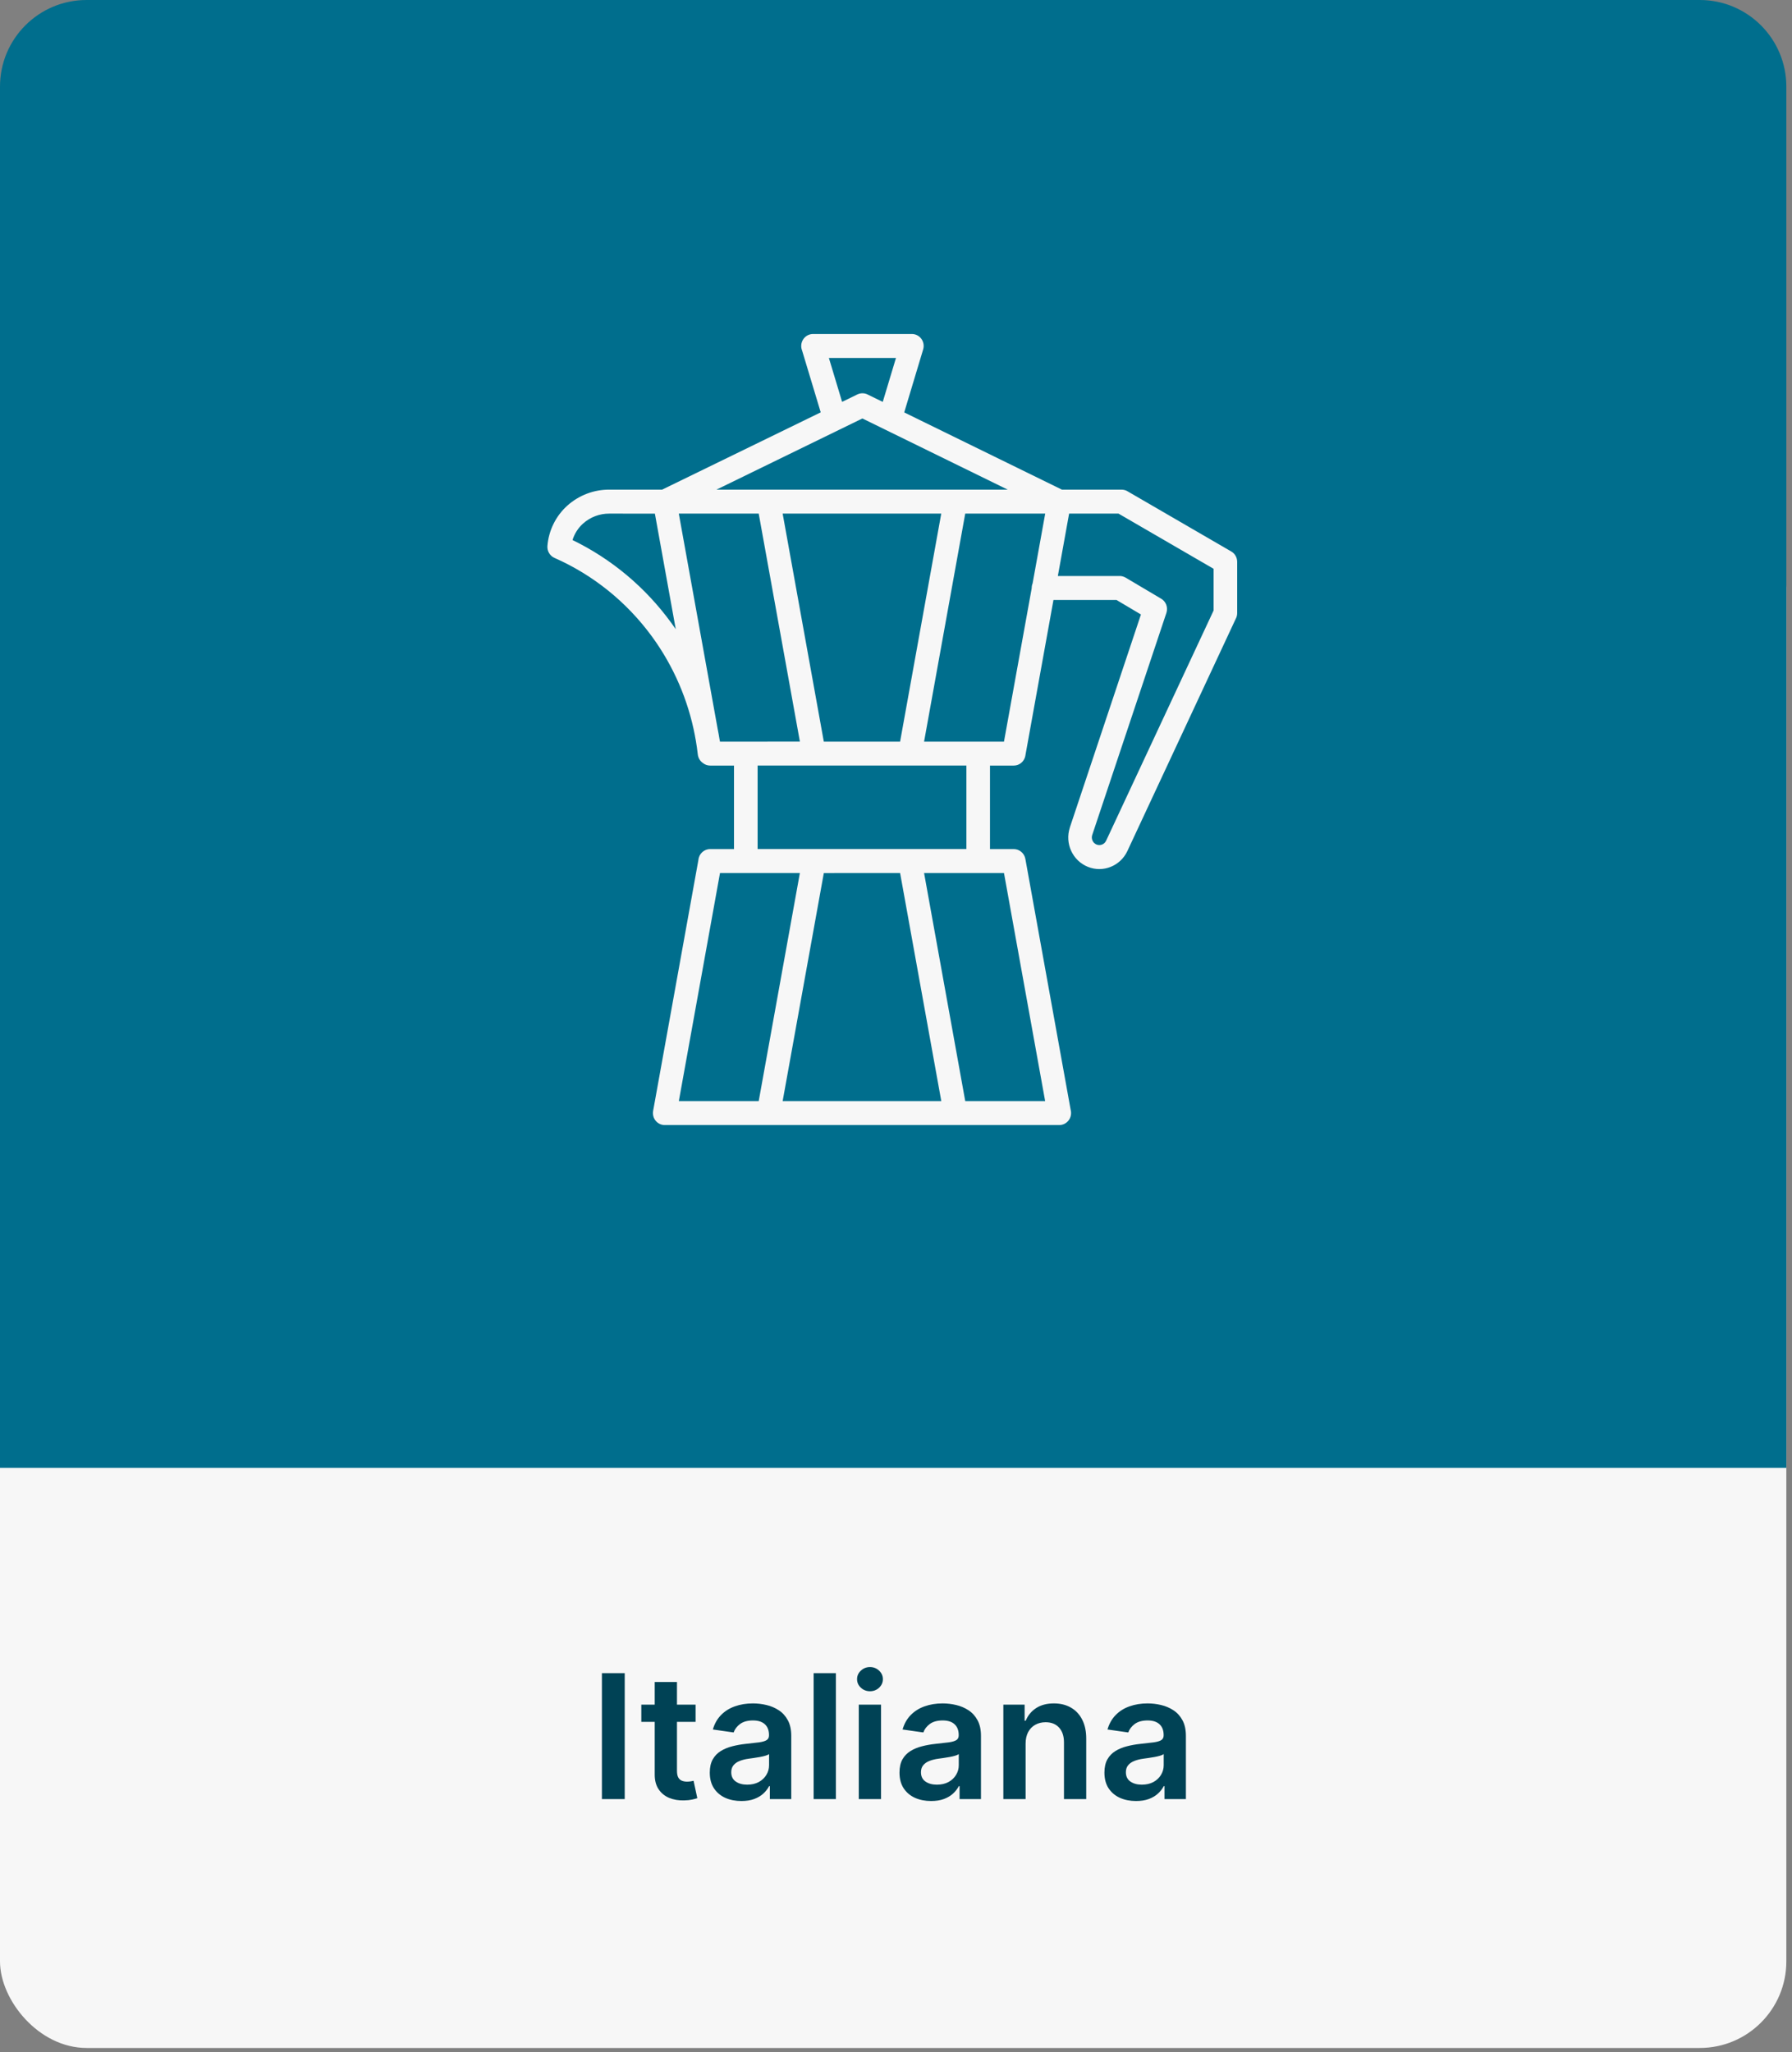 <svg width="207" height="237" viewBox="0 0 207 237" fill="none" xmlns="http://www.w3.org/2000/svg">
<rect x="0" y="0" width="207" height="237" fill="#808080" stroke="none"/>
<rect y="57.858" width="206.346" height="178.649" rx="10" fill="#F7F7F7"/>
<path d="M0 10C0 4.477 4.477 0 10 0H196.346C201.868 0 206.346 4.477 206.346 10V169.513H0V10Z" fill="#006E8D"/>
<path d="M72.164 193.224V207.769H69.529V193.224H72.164ZM80.351 196.86V198.849H74.08V196.86H80.351ZM75.628 194.246H78.199V204.488C78.199 204.833 78.251 205.099 78.356 205.283C78.465 205.463 78.607 205.586 78.782 205.653C78.957 205.719 79.151 205.752 79.364 205.752C79.525 205.752 79.672 205.74 79.805 205.716C79.942 205.693 80.046 205.672 80.117 205.653L80.55 207.663C80.413 207.71 80.216 207.762 79.961 207.819C79.71 207.876 79.402 207.909 79.037 207.918C78.394 207.937 77.814 207.84 77.297 207.627C76.781 207.409 76.372 207.073 76.069 206.618C75.77 206.164 75.624 205.596 75.628 204.914V194.246ZM85.641 207.989C84.95 207.989 84.327 207.866 83.773 207.62C83.224 207.369 82.788 207 82.466 206.512C82.149 206.024 81.99 205.423 81.99 204.708C81.99 204.092 82.104 203.583 82.331 203.181C82.558 202.779 82.868 202.457 83.261 202.215C83.654 201.974 84.097 201.791 84.59 201.668C85.087 201.54 85.601 201.448 86.131 201.391C86.77 201.325 87.288 201.266 87.686 201.214C88.084 201.157 88.373 201.072 88.553 200.958C88.737 200.84 88.83 200.657 88.83 200.411V200.368C88.83 199.833 88.671 199.419 88.354 199.126C88.037 198.832 87.58 198.685 86.983 198.685C86.353 198.685 85.854 198.823 85.484 199.097C85.12 199.372 84.874 199.696 84.746 200.07L82.345 199.729C82.535 199.066 82.847 198.512 83.283 198.067C83.719 197.618 84.251 197.281 84.881 197.059C85.511 196.832 86.207 196.718 86.969 196.718C87.495 196.718 88.018 196.779 88.538 196.903C89.059 197.026 89.535 197.229 89.966 197.513C90.397 197.793 90.743 198.174 91.003 198.657C91.268 199.14 91.401 199.743 91.401 200.468V207.769H88.929V206.27H88.844C88.688 206.573 88.468 206.858 88.183 207.123C87.904 207.383 87.551 207.594 87.125 207.755C86.704 207.911 86.209 207.989 85.641 207.989ZM86.308 206.1C86.825 206.1 87.272 205.998 87.651 205.795C88.029 205.586 88.321 205.312 88.524 204.971C88.733 204.63 88.837 204.258 88.837 203.856V202.57C88.756 202.636 88.619 202.698 88.425 202.755C88.236 202.812 88.022 202.861 87.786 202.904C87.549 202.947 87.315 202.984 87.083 203.018C86.851 203.051 86.649 203.079 86.479 203.103C86.095 203.155 85.752 203.24 85.449 203.359C85.146 203.477 84.907 203.643 84.732 203.856C84.556 204.064 84.469 204.334 84.469 204.665C84.469 205.139 84.642 205.496 84.987 205.738C85.333 205.979 85.773 206.1 86.308 206.1ZM96.557 193.224V207.769H93.986V193.224H96.557ZM99.201 207.769V196.86H101.772V207.769H99.201ZM100.493 195.312C100.086 195.312 99.736 195.177 99.442 194.907C99.149 194.632 99.002 194.303 99.002 193.92C99.002 193.531 99.149 193.202 99.442 192.932C99.736 192.658 100.086 192.52 100.493 192.52C100.905 192.52 101.256 192.658 101.545 192.932C101.838 193.202 101.985 193.531 101.985 193.92C101.985 194.303 101.838 194.632 101.545 194.907C101.256 195.177 100.905 195.312 100.493 195.312ZM107.555 207.989C106.864 207.989 106.241 207.866 105.687 207.62C105.138 207.369 104.702 207 104.38 206.512C104.063 206.024 103.904 205.423 103.904 204.708C103.904 204.092 104.018 203.583 104.245 203.181C104.472 202.779 104.783 202.457 105.176 202.215C105.569 201.974 106.011 201.791 106.504 201.668C107.001 201.54 107.515 201.448 108.045 201.391C108.684 201.325 109.203 201.266 109.6 201.214C109.998 201.157 110.287 201.072 110.467 200.958C110.651 200.84 110.744 200.657 110.744 200.411V200.368C110.744 199.833 110.585 199.419 110.268 199.126C109.951 198.832 109.494 198.685 108.897 198.685C108.267 198.685 107.768 198.823 107.399 199.097C107.034 199.372 106.788 199.696 106.66 200.07L104.259 199.729C104.449 199.066 104.761 198.512 105.197 198.067C105.633 197.618 106.165 197.281 106.795 197.059C107.425 196.832 108.121 196.718 108.883 196.718C109.409 196.718 109.932 196.779 110.453 196.903C110.973 197.026 111.449 197.229 111.88 197.513C112.311 197.793 112.657 198.174 112.917 198.657C113.182 199.14 113.315 199.743 113.315 200.468V207.769H110.843V206.27H110.758C110.602 206.573 110.382 206.858 110.097 207.123C109.818 207.383 109.465 207.594 109.039 207.755C108.618 207.911 108.123 207.989 107.555 207.989ZM108.222 206.1C108.739 206.1 109.186 205.998 109.565 205.795C109.944 205.586 110.235 205.312 110.438 204.971C110.647 204.63 110.751 204.258 110.751 203.856V202.57C110.67 202.636 110.533 202.698 110.339 202.755C110.15 202.812 109.936 202.861 109.7 202.904C109.463 202.947 109.229 202.984 108.997 203.018C108.765 203.051 108.563 203.079 108.393 203.103C108.009 203.155 107.666 203.24 107.363 203.359C107.06 203.477 106.821 203.643 106.646 203.856C106.471 204.064 106.383 204.334 106.383 204.665C106.383 205.139 106.556 205.496 106.901 205.738C107.247 205.979 107.687 206.1 108.222 206.1ZM118.471 201.377V207.769H115.9V196.86H118.357V198.714H118.485C118.736 198.103 119.136 197.618 119.686 197.258C120.24 196.898 120.924 196.718 121.738 196.718C122.491 196.718 123.147 196.879 123.705 197.201C124.269 197.523 124.704 197.989 125.012 198.6C125.325 199.211 125.479 199.952 125.474 200.823V207.769H122.903V201.221C122.903 200.492 122.713 199.921 122.335 199.509C121.961 199.097 121.442 198.891 120.779 198.891C120.329 198.891 119.929 198.991 119.579 199.189C119.233 199.384 118.961 199.665 118.762 200.035C118.568 200.404 118.471 200.851 118.471 201.377ZM131.227 207.989C130.535 207.989 129.913 207.866 129.359 207.62C128.81 207.369 128.374 207 128.052 206.512C127.735 206.024 127.576 205.423 127.576 204.708C127.576 204.092 127.69 203.583 127.917 203.181C128.144 202.779 128.454 202.457 128.847 202.215C129.24 201.974 129.683 201.791 130.176 201.668C130.673 201.54 131.186 201.448 131.717 201.391C132.356 201.325 132.874 201.266 133.272 201.214C133.67 201.157 133.959 201.072 134.139 200.958C134.323 200.84 134.416 200.657 134.416 200.411V200.368C134.416 199.833 134.257 199.419 133.94 199.126C133.623 198.832 133.166 198.685 132.569 198.685C131.939 198.685 131.44 198.823 131.07 199.097C130.706 199.372 130.46 199.696 130.332 200.07L127.931 199.729C128.121 199.066 128.433 198.512 128.869 198.067C129.304 197.618 129.837 197.281 130.467 197.059C131.097 196.832 131.793 196.718 132.555 196.718C133.08 196.718 133.604 196.779 134.124 196.903C134.645 197.026 135.121 197.229 135.552 197.513C135.983 197.793 136.329 198.174 136.589 198.657C136.854 199.14 136.987 199.743 136.987 200.468V207.769H134.515V206.27H134.43C134.274 206.573 134.053 206.858 133.769 207.123C133.49 207.383 133.137 207.594 132.711 207.755C132.29 207.911 131.795 207.989 131.227 207.989ZM131.894 206.1C132.41 206.1 132.858 205.998 133.237 205.795C133.615 205.586 133.907 205.312 134.11 204.971C134.319 204.63 134.423 204.258 134.423 203.856V202.57C134.342 202.636 134.205 202.698 134.011 202.755C133.821 202.812 133.608 202.861 133.372 202.904C133.135 202.947 132.901 202.984 132.668 203.018C132.436 203.051 132.235 203.079 132.065 203.103C131.681 203.155 131.338 203.24 131.035 203.359C130.732 203.477 130.493 203.643 130.318 203.856C130.142 204.064 130.055 204.334 130.055 204.665C130.055 205.139 130.228 205.496 130.573 205.738C130.919 205.979 131.359 206.1 131.894 206.1Z" fill="#004255"/>
<path fill-rule="evenodd" clip-rule="evenodd" d="M81.18 88.107C80.859 87.881 80.653 87.524 80.606 87.131C80.543 86.584 80.469 86.045 80.375 85.505L80.274 84.974H80.278C79.492 80.831 77.797 76.921 75.324 73.527C72.418 69.543 68.531 66.402 64.047 64.428C63.516 64.19 63.188 63.639 63.235 63.048C63.379 61.256 64.204 59.59 65.528 58.397C66.868 57.196 68.594 56.537 70.383 56.545H76.485L94.805 47.62L92.653 40.483C92.481 40.055 92.532 39.567 92.782 39.186C93.035 38.802 93.461 38.572 93.914 38.572H105.336C105.766 38.572 106.172 38.778 106.43 39.131C106.684 39.48 106.762 39.932 106.637 40.352L104.45 47.628L122.665 56.545H129.559H129.555C129.813 56.545 130.067 56.617 130.286 56.76L142.224 63.686H142.228C142.65 63.932 142.911 64.388 142.911 64.884V70.8C142.911 71.037 142.853 71.272 142.736 71.478L130.232 98.27C129.423 100.015 127.415 100.819 125.653 100.102C123.888 99.384 122.982 97.398 123.583 95.57V95.558L131.794 70.963L128.966 69.286H121.689L118.439 87.283H118.443C118.321 87.937 117.759 88.413 117.103 88.413H114.357V98.056H117.103C117.759 98.056 118.322 98.532 118.443 99.186L123.677 128.178C123.786 128.594 123.7 129.042 123.443 129.383C123.185 129.724 122.782 129.926 122.361 129.926H76.783C76.38 129.926 75.997 129.744 75.74 129.431C75.482 129.118 75.376 128.705 75.443 128.301L80.677 99.301C80.743 98.591 81.333 98.052 82.037 98.056H84.787V88.413H82.037C81.724 88.413 81.423 88.306 81.181 88.107L81.18 88.107ZM92.399 85.644L87.641 59.313H78.411L82.891 84.134C82.973 84.538 83.047 84.951 83.114 85.363L83.165 85.648L92.399 85.644ZM90.407 59.313L95.161 85.648H103.973L108.727 59.313H90.407ZM111.497 59.313L106.743 85.648H115.973L119.172 67.948V67.9H119.176C119.176 67.714 119.212 67.535 119.282 67.365L120.735 59.312L111.497 59.313ZM77.513 71.89C77.7 72.144 77.88 72.402 78.059 72.663L75.649 59.318L70.384 59.314C69.263 59.306 68.181 59.718 67.341 60.471C66.778 60.979 66.36 61.633 66.134 62.367C70.638 64.551 74.544 67.823 77.513 71.895L77.513 71.89ZM97.275 46.411L99.036 45.55V45.554C99.407 45.372 99.841 45.372 100.212 45.554L101.97 46.414L103.497 41.339H95.747L97.275 46.414L97.275 46.411ZM99.618 48.326L82.763 56.545H116.404L99.624 48.33L99.618 48.326ZM129.196 59.312H123.497L122.196 66.521H129.333V66.517C129.571 66.517 129.81 66.585 130.017 66.703L134.091 69.118C134.677 69.435 134.946 70.137 134.735 70.779L126.161 96.445C126.095 96.655 126.11 96.885 126.204 97.087C126.294 97.29 126.462 97.448 126.665 97.531C127.091 97.702 127.575 97.512 127.771 97.091L140.189 70.498V65.688L129.201 59.313L129.196 59.312ZM95.162 100.826L90.407 127.157H108.732L103.974 100.822L95.162 100.826ZM87.642 127.157L92.396 100.822H83.169L78.415 127.157H87.642ZM106.744 100.822L111.498 127.157H120.728L115.974 100.822H106.744ZM111.631 98.054V88.411H87.514V98.054H111.631Z" fill="#F7F7F7"/>
</svg>
